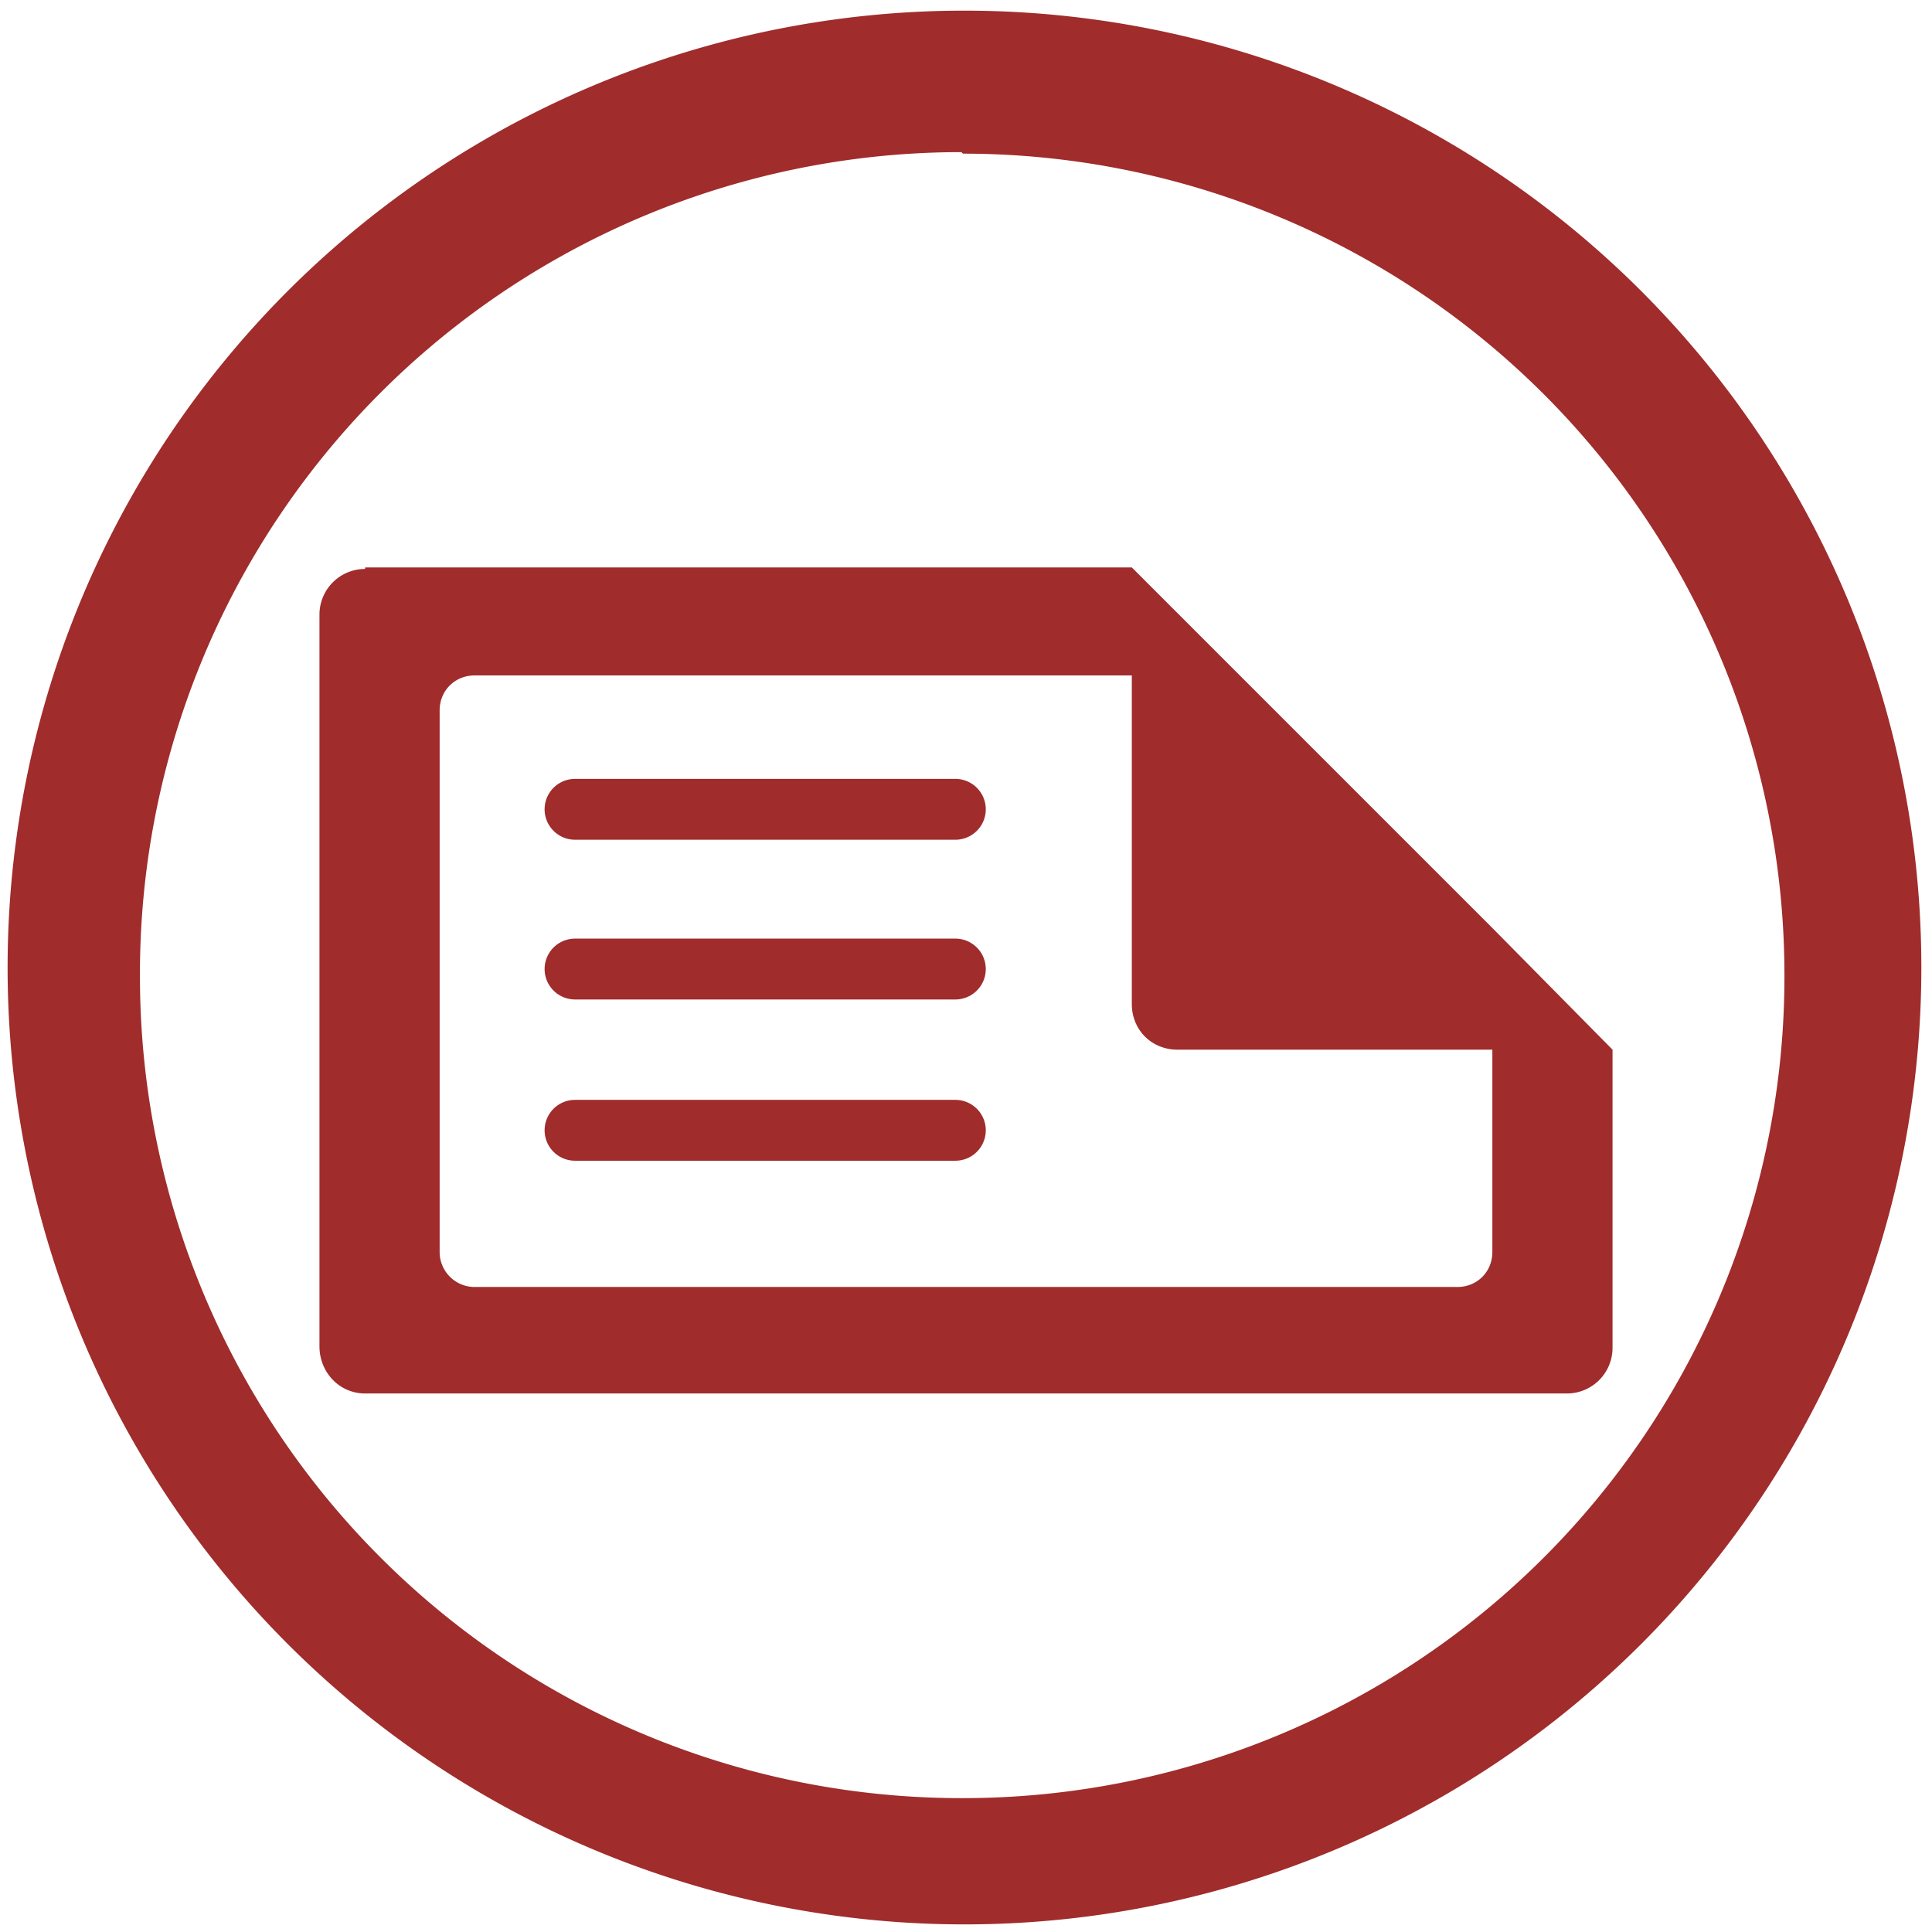 <svg xmlns="http://www.w3.org/2000/svg" width="48" height="48" viewBox="0 0 12.7 12.7"><path d="M6.34.07a6.29 6.29 0 0 0-6.29 6.3 6.29 6.29 0 0 0 6.3 6.28 6.29 6.29 0 0 0 6.28-6.29A6.29 6.29 0 0 0 6.34.07zm-.01.94a5.4 5.4 0 0 1 5.4 5.4 5.4 5.4 0 0 1-5.4 5.41 5.4 5.4 0 0 1-5.41-5.4A5.4 5.4 0 0 1 6.32 1zM2.4 3.74a.3.3 0 0 0-.3.3v4.81c0 .17.13.31.3.31h7.9a.3.3 0 0 0 .3-.3V6.9l-.79-.8-1.67-1.67-.7-.7H2.4zm.72.7h4.32V6.6c0 .17.13.3.3.3h2.07v1.33c0 .13-.1.23-.23.23H3.12a.23.23 0 0 1-.23-.23V4.67c0-.13.1-.23.23-.23zm.66.68a.2.2 0 1 0 0 .4h2.5a.2.2 0 1 0 0-.4h-2.5zm0 1.05a.2.2 0 1 0 0 .4h2.5a.2.2 0 1 0 0-.4h-2.5zm0 1.06a.2.2 0 1 0 0 .4h2.5a.2.2 0 1 0 0-.4h-2.5z" fill="#a02c2c"/></svg>